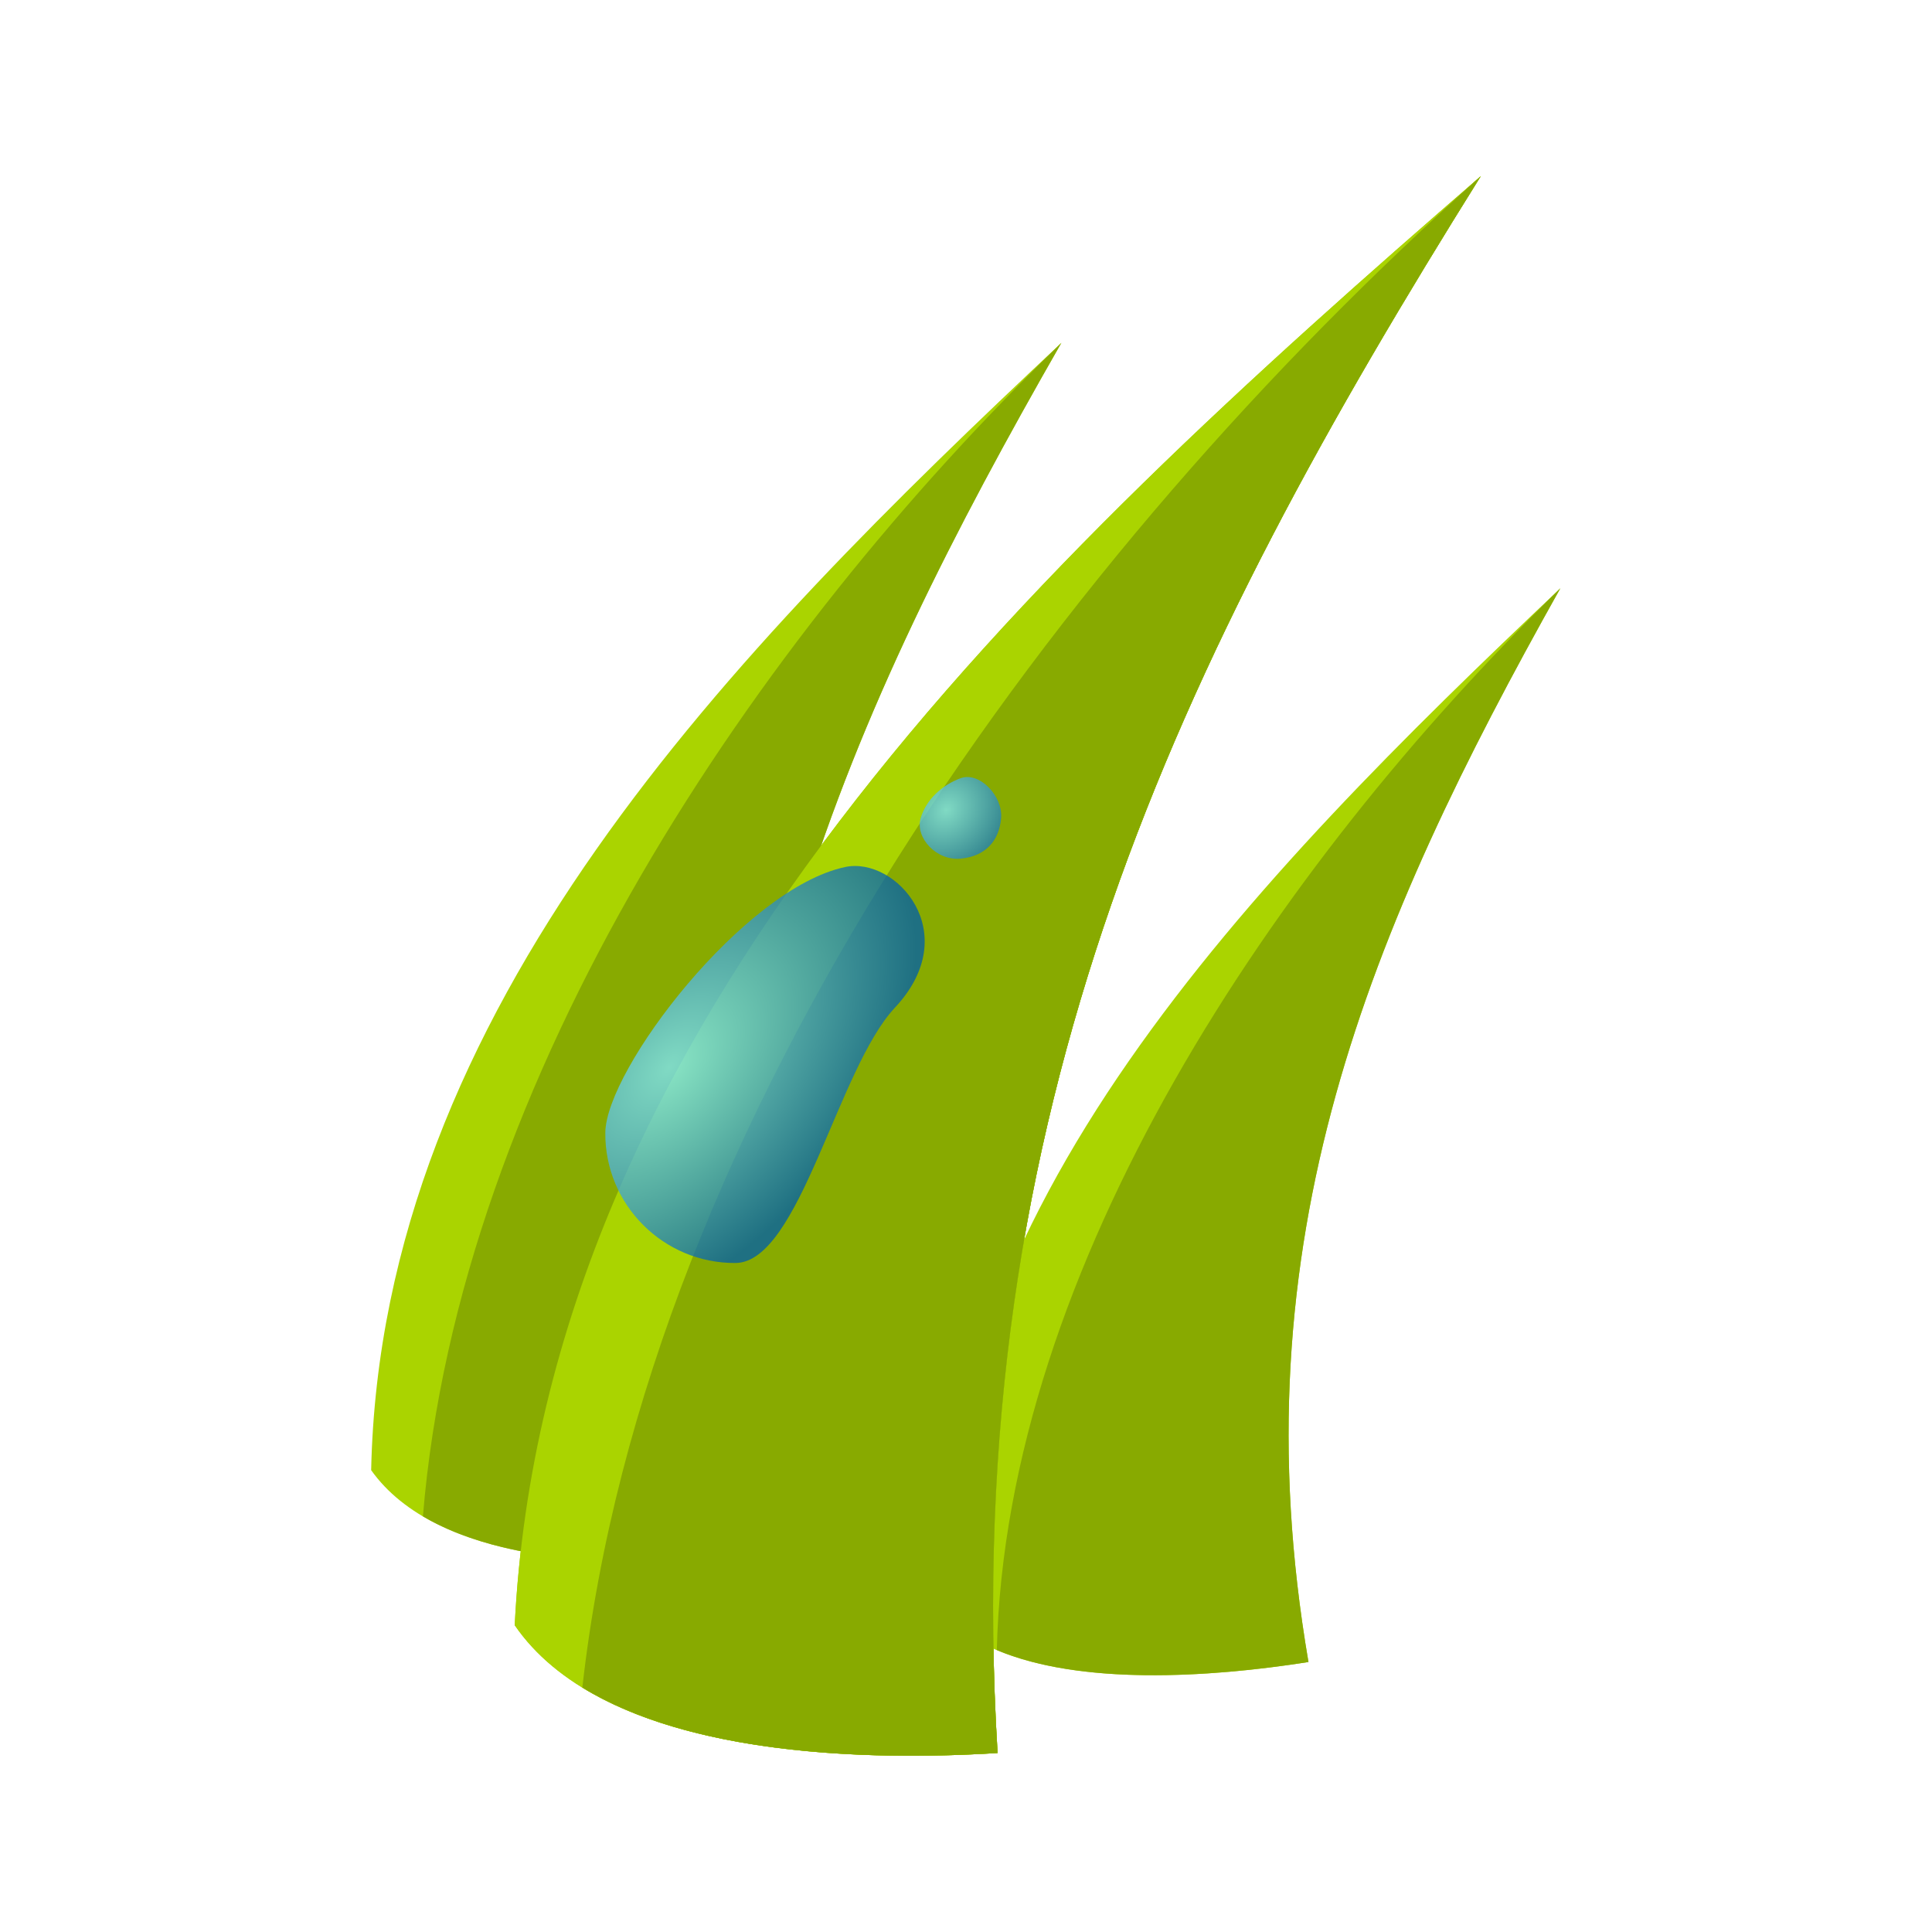 <?xml version="1.0" encoding="UTF-8" standalone="no"?>
<!-- Created with Inkscape (http://www.inkscape.org/) -->

<svg
   xmlns:dc="http://purl.org/dc/elements/1.1/"
   xmlns:cc="http://creativecommons.org/ns#"
   xmlns:rdf="http://www.w3.org/1999/02/22-rdf-syntax-ns#"
   xmlns:svg="http://www.w3.org/2000/svg"
   xmlns="http://www.w3.org/2000/svg"
   xmlns:xlink="http://www.w3.org/1999/xlink"
   xmlns:sodipodi="http://sodipodi.sourceforge.net/DTD/sodipodi-0.dtd"
   xmlns:inkscape="http://www.inkscape.org/namespaces/inkscape"
   width="256"
   height="256"
   viewBox="0 0 256 256"
   id="svg2"
   version="1.1"
   inkscape:version="0.91 r13725"
   sodipodi:docname="dew_icon.svg"
   inkscape:export-filename="\\east\dfs\RHC\Users\WaltersI\Pictures\rxjs_dew.png"
   inkscape:export-xdpi="90"
   inkscape:export-ydpi="90">
  <defs
     id="defs4">
    <linearGradient
       inkscape:collect="always"
       id="linearGradient4159">
      <stop
         style="stop-color:#7fe9ff;stop-opacity:1"
         offset="0"
         id="stop4161" />
      <stop
         style="stop-color:#005fa9;stop-opacity:1"
         offset="1"
         id="stop4163" />
    </linearGradient>
    <radialGradient
       inkscape:collect="always"
       xlink:href="#linearGradient4159"
       id="radialGradient4165"
       cx="86.749"
       cy="930.066"
       fx="86.749"
       fy="930.066"
       r="21.159"
       gradientTransform="matrix(0.862,0.78,-1.286,1.421,1205.766,-458.852)"
       gradientUnits="userSpaceOnUse" />
    <radialGradient
       inkscape:collect="always"
       xlink:href="#linearGradient4159"
       id="radialGradient4173"
       cx="121.106"
       cy="896.787"
       fx="121.106"
       fy="896.787"
       r="5.4"
       gradientTransform="matrix(1.364,1.157,-1.369,1.614,1183.705,-691.192)"
       gradientUnits="userSpaceOnUse" />
  </defs>
  <sodipodi:namedview
     id="base"
     pagecolor="#ffffff"
     bordercolor="#666666"
     borderopacity="1.0"
     inkscape:pageopacity="0.0"
     inkscape:pageshadow="2"
     inkscape:zoom="3.3200873"
     inkscape:cx="145.52881"
     inkscape:cy="110.47689"
     inkscape:document-units="px"
     inkscape:current-layer="layer1"
     showgrid="false"
     units="px"
     width="256px"
     inkscape:window-width="2560"
     inkscape:window-height="1377"
     inkscape:window-x="1912"
     inkscape:window-y="-8"
     inkscape:window-maximized="1"
     inkscape:object-nodes="true"
     inkscape:snap-global="true">
    <inkscape:grid
       type="xygrid"
       id="grid4136"
       empspacing="4" />
    <inkscape:grid
       type="xygrid"
       id="grid4138"
       empspacing="4"
       spacingx="16"
       spacingy="16"
       color="#ff3f3f"
       opacity="0.125"
       empcolor="#ff3f3f"
       empopacity="0.251" />
  </sodipodi:namedview>
  <g
     inkscape:label="Layer 1"
     inkscape:groupmode="layer"
     id="layer1"
     transform="translate(0,-796.362)">
    <g
       id="g4221"
       transform="translate(4.203,7.352)">
      <g
         transform="matrix(0.74,-0.075,0.067,0.658,6.043,346.824)"
         id="g4181">
        <path
           style="fill:#aad400;fill-rule:evenodd;stroke:none;stroke-width:1px;stroke-linecap:butt;stroke-linejoin:miter;stroke-opacity:1"
           d="m 192,812.362 c -40,64 -69.196,123.62 -64.02,208.932 -23.019,1.426 -52.882,-0.759 -63.98,-16.932 4,-80 68,-140 128,-192 z"
           id="path4183"
           inkscape:connector-curvature="0"
           sodipodi:nodetypes="cccc" />
        <path
           style="fill:#88aa00;fill-rule:evenodd;stroke:none;stroke-width:1px;stroke-linecap:butt;stroke-linejoin:miter;stroke-opacity:1"
           d="M 192,16 C 136.166,65.87 81.498,140.233 72.961,216.252 c 14.082,8.656 36.711,9.814 55.02,8.68 C 122.805,139.619 152,80 192,16 Z"
           transform="translate(0,796.362)"
           id="path4185"
           inkscape:connector-curvature="0"
           sodipodi:nodetypes="cccc" />
      </g>
      <path
         sodipodi:nodetypes="cccc"
         inkscape:connector-curvature="0"
         id="path4140"
         d="m 192,812.362 c -40,64 -69.196,123.62 -64.02,208.932 -23.019,1.426 -52.882,-0.759 -63.98,-16.932 4,-80 68,-140 128,-192 z"
         style="fill:#aad400;fill-rule:evenodd;stroke:none;stroke-width:1px;stroke-linecap:butt;stroke-linejoin:miter;stroke-opacity:1" />
      <path
         sodipodi:nodetypes="cccc"
         inkscape:connector-curvature="0"
         id="path4142"
         d="m 192,812.362 c -55.834,49.87 -110.502,124.233 -119.039,200.252 14.082,8.656 36.711,9.814 55.02,8.68 C 122.805,935.982 152,876.362 192,812.362 Z"
         style="fill:#88aa00;fill-rule:evenodd;stroke:none;stroke-width:1px;stroke-linecap:butt;stroke-linejoin:miter;stroke-opacity:1" />
      <g
         id="g4187"
         transform="matrix(0.746,-0.021,0.021,0.764,-23.858,217.827)">
        <path
           sodipodi:nodetypes="cccc"
           inkscape:connector-curvature="0"
           id="path4189"
           d="m 192,812.362 c -40,64 -69.196,123.62 -64.02,208.932 -23.019,1.426 -52.882,-0.759 -63.98,-16.932 4,-80 68,-140 128,-192 z"
           style="fill:#aad400;fill-rule:evenodd;stroke:none;stroke-width:1px;stroke-linecap:butt;stroke-linejoin:miter;stroke-opacity:1" />
        <path
           sodipodi:nodetypes="cccc"
           inkscape:connector-curvature="0"
           id="path4191"
           transform="translate(0,796.362)"
           d="M 192,16 C 136.166,65.87 81.498,140.233 72.961,216.252 c 14.082,8.656 36.711,9.814 55.02,8.68 C 122.805,139.619 152,80 192,16 Z"
           style="fill:#88aa00;fill-rule:evenodd;stroke:none;stroke-width:1px;stroke-linecap:butt;stroke-linejoin:miter;stroke-opacity:1" />
      </g>
      <g
         id="g4177">
        <path
           sodipodi:nodetypes="cccc"
           inkscape:connector-curvature="0"
           id="path4147"
           d="m 192,812.362 c -40,64 -69.196,123.62 -64.02,208.932 -23.019,1.426 -52.882,-0.759 -63.98,-16.932 4,-80 68,-140 128,-192 z"
           style="fill:#aad400;fill-rule:evenodd;stroke:none;stroke-width:1px;stroke-linecap:butt;stroke-linejoin:miter;stroke-opacity:1" />
        <path
           sodipodi:nodetypes="cccc"
           inkscape:connector-curvature="0"
           id="path4149"
           transform="translate(0,796.362)"
           d="M 192,16 C 136.166,65.87 81.498,140.233 72.961,216.252 c 14.082,8.656 36.711,9.814 55.02,8.68 C 122.805,139.619 152,80 192,16 Z"
           style="fill:#88aa00;fill-rule:evenodd;stroke:none;stroke-width:1px;stroke-linecap:butt;stroke-linejoin:miter;stroke-opacity:1" />
      </g>
      <path
         sodipodi:nodetypes="sssss"
         inkscape:connector-curvature="0"
         id="path4151"
         d="m 107.799,903.891 c -13.431,2.849 -31.717,26.809 -31.795,35.209 -0.088,9.533 7.729,17.337 17.262,17.262 8.465,-0.067 13.507,-25.711 21.107,-33.828 9.32,-9.954 0.088,-20.056 -6.574,-18.643 z"
         style="opacity:0.768;fill:url(#radialGradient4165);fill-opacity:1;stroke:none;stroke-width:2;stroke-linecap:round;stroke-miterlimit:4;stroke-dasharray:none" />
      <path
         sodipodi:nodetypes="zzzzz"
         inkscape:connector-curvature="0"
         id="path4155"
         d="m 128.448,897.45 c -0.269,2.974 -2.053,5.009 -5.334,5.334 -3.281,0.325 -6.06,-2.809 -5.334,-5.334 0.726,-2.525 2.89,-4.447 5.334,-5.334 2.444,-0.886 5.603,2.36 5.334,5.334 z"
         style="opacity:0.768;fill:url(#radialGradient4173);fill-opacity:1;stroke:none;stroke-width:2;stroke-linecap:round;stroke-miterlimit:4;stroke-dasharray:none" />
    </g>
  </g>
</svg>
